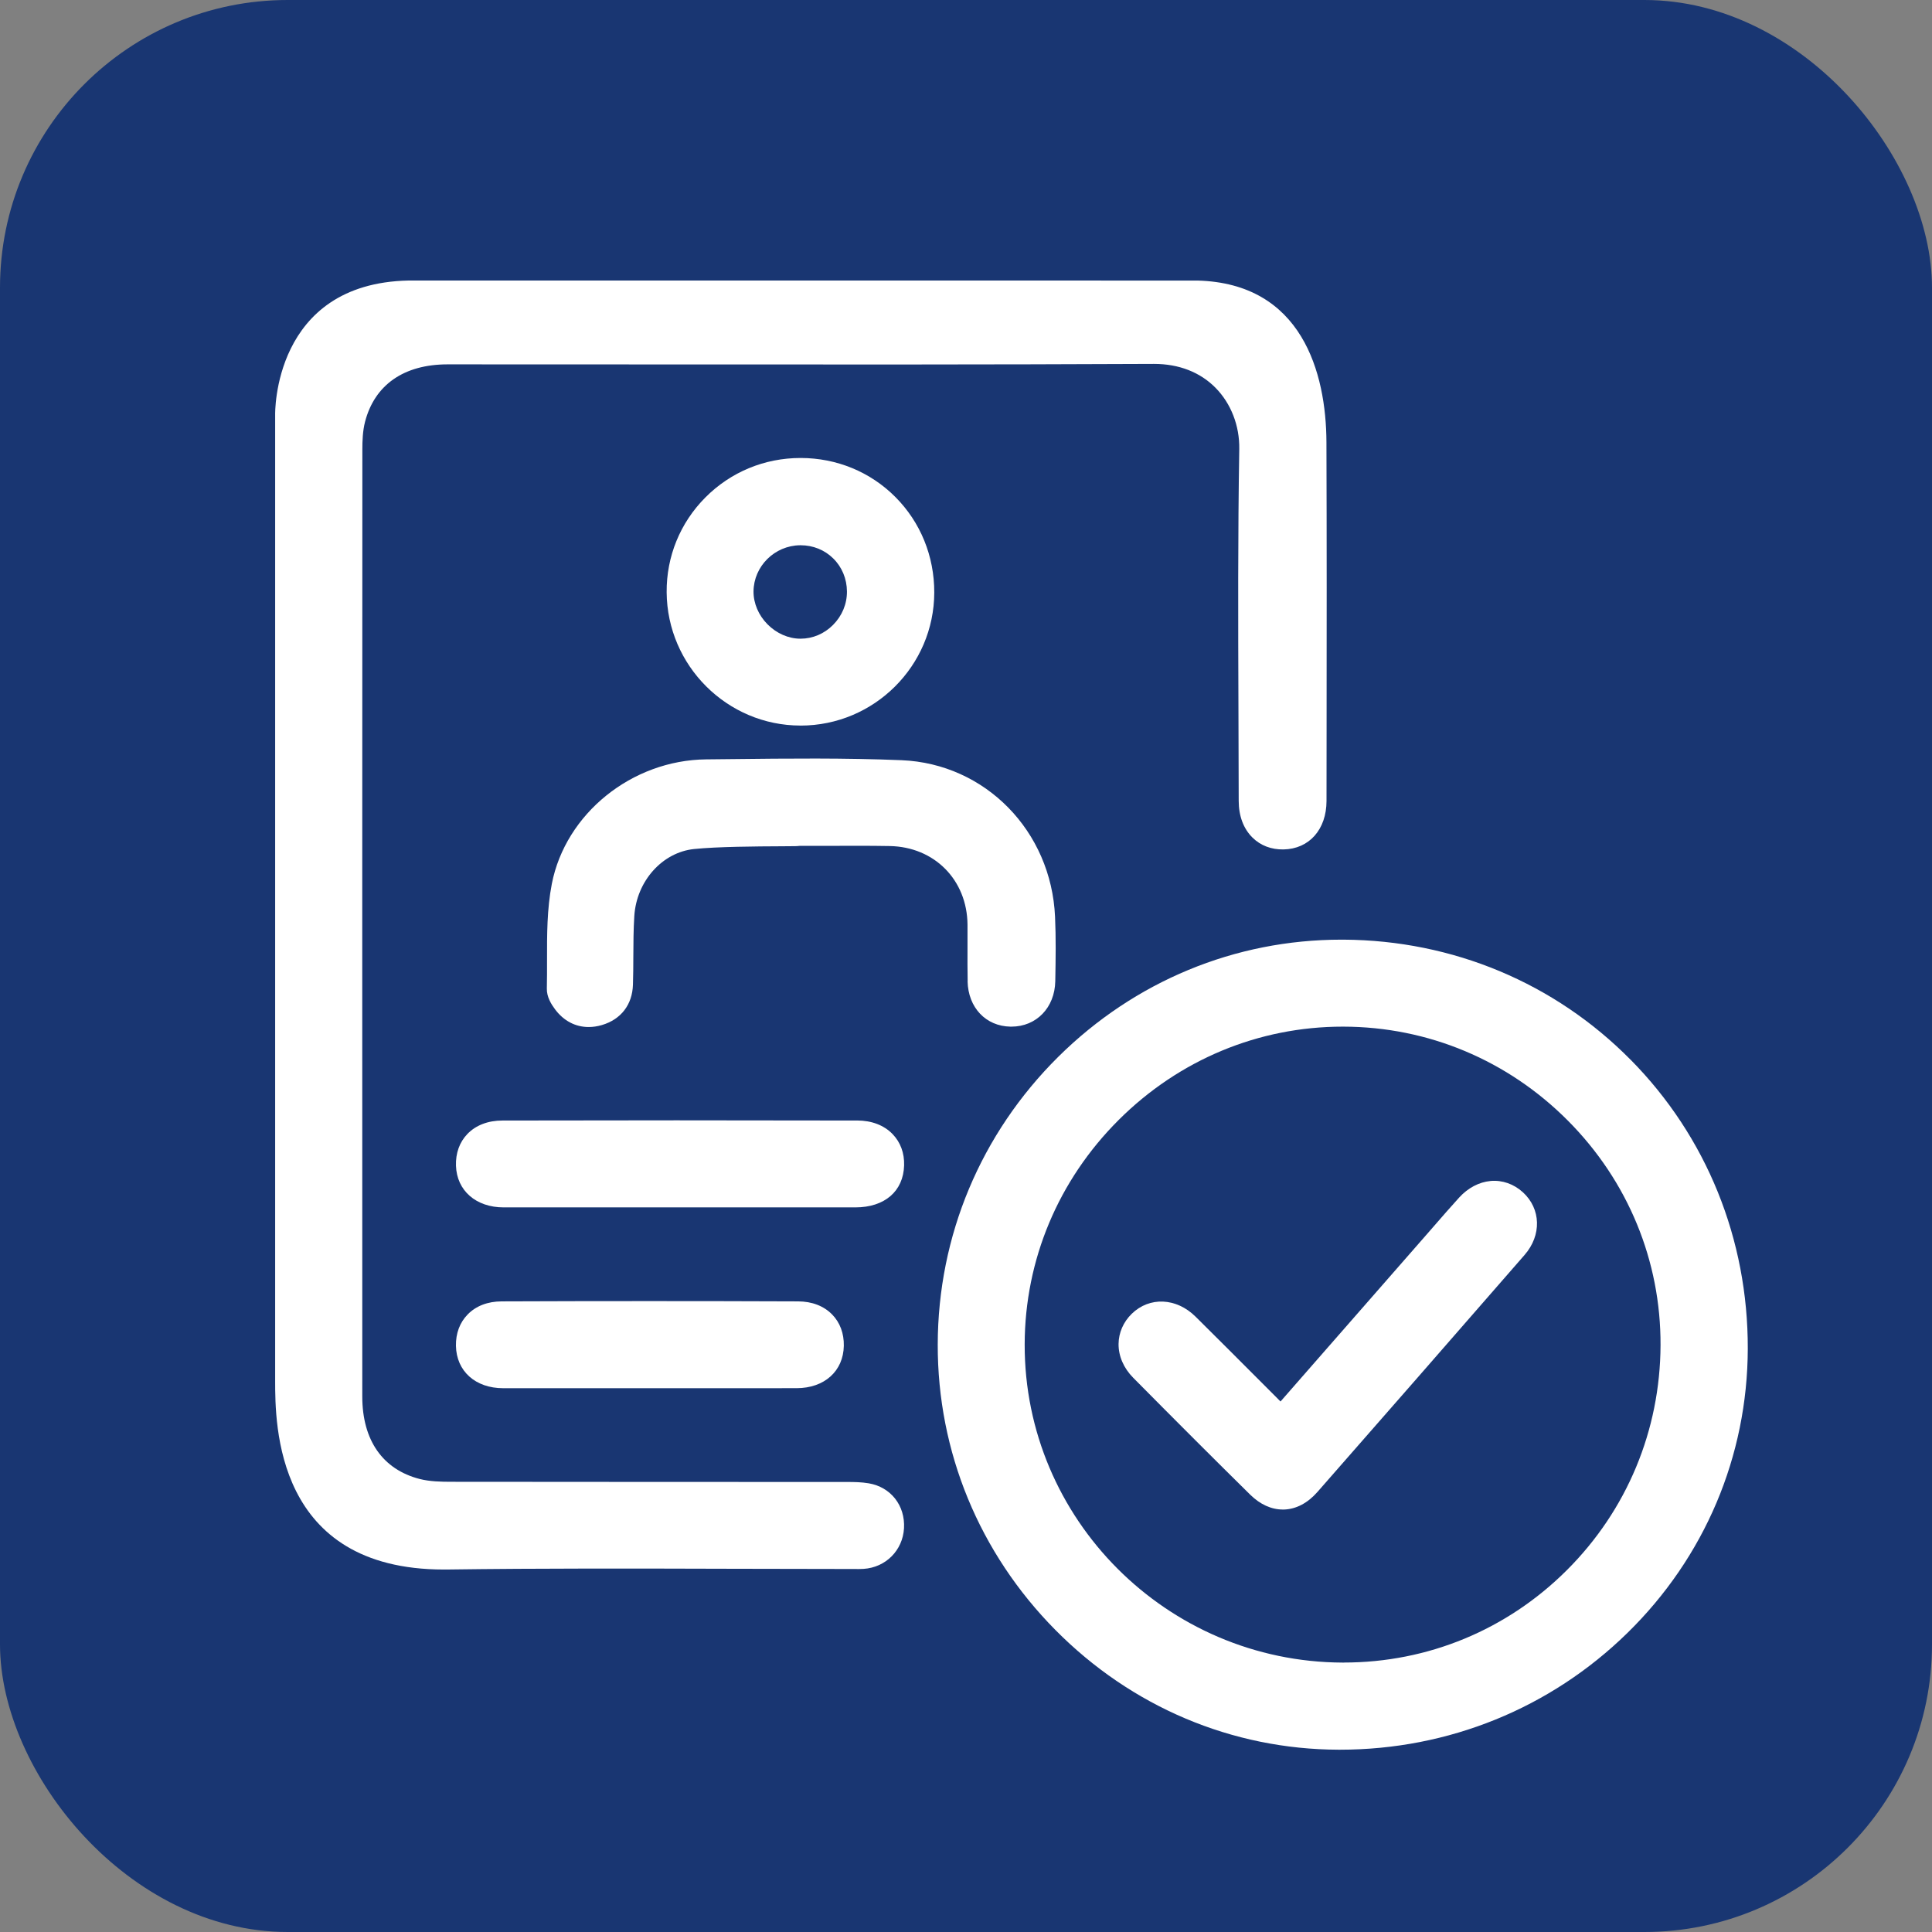 <?xml version="1.0" encoding="UTF-8"?>
<svg id="Capa_1" data-name="Capa 1" xmlns="http://www.w3.org/2000/svg" viewBox="0 0 512 512">
  <rect x="0" y="0" width="512" height="512" fill="#808080" stroke="none"/>
  <defs>
    <style>
      .cls-1 {
        fill: #fff;
      }

      .cls-2 {
        fill: #193672;
      }
    </style>
  </defs>
  <rect class="cls-2" width="512" height="512" rx="76.24" ry="76.24"/>
  <g>
    <path class="cls-1" d="M230.2,393.09c-1.92-.32-3.76-.35-5.79-.35-34.93-.02-69.85,0-104.78-.05-2.8,0-5.76-.07-8.39-.74-9.82-2.52-15.22-10.27-15.23-21.82-.02-96.12-.01-175.91,.02-251.09,0-2.1,.08-4.83,.71-7.26,2.55-9.81,10.31-15.21,21.85-15.22,19.02,0,38.02,0,57.04,.02,42.63,.03,86.72,.06,130.08-.14,.05,0,.09,0,.14,0,6.56,0,12.18,2.18,16.27,6.32,4.11,4.16,6.4,10.07,6.3,16.23-.38,22.73-.3,45.83-.22,68.17,.03,8.35,.06,16.71,.07,25.06,0,4.04,1.27,7.41,3.67,9.77,2.14,2.1,4.96,3.17,8.19,3.12,6.82-.12,11.4-5.29,11.41-12.85l.02-18.45c.03-25.11,.05-51.08-.04-76.62-.07-18.39-6.48-42.11-34.17-42.84-.91-.02-208.9-.02-209.04-.01-36.13,.72-35.39,35.53-35.39,35.53V365.88c0,11.57,0,50.06,44.72,50.06,.21,0,.43,0,.65,0,25.11-.34,50.67-.27,75.38-.2,10.61,.03,21.21,.06,31.82,.06h.95c.77,.01,1.57,.03,2.42-.03,5.87-.38,10.37-4.9,10.71-10.75,.35-6.04-3.51-10.95-9.37-11.93Z"/>
    <path class="cls-1" d="M432.13,280.85c-20.1-20.35-47.11-31.66-76.04-31.83-.21,0-.43,0-.64,0-28.18,0-54.79,11.02-75.01,31.06-20.53,20.36-31.87,47.43-31.93,76.22-.07,28.39,11,55.26,31.16,75.64,20.17,20.39,46.83,31.67,75.08,31.75,.12,0,.23,0,.35,0,28.75,0,55.8-10.99,76.19-30.95,20.48-20.06,31.81-46.81,31.89-75.3,.08-29.04-10.94-56.24-31.04-76.59Zm-76.01,159.75c-.12,0-.25,0-.37,0-46.53-.2-84.3-38.03-84.2-84.33,.05-22.38,8.9-43.51,24.93-59.49,15.99-15.94,37.06-24.71,59.36-24.71h.16c22.45,.04,43.59,8.9,59.53,24.93,15.91,16,24.62,37.13,24.53,59.5-.09,22.57-8.91,43.74-24.84,59.62-15.83,15.79-36.8,24.47-59.09,24.47Z"/>
    <path class="cls-1" d="M256.42,260.04c.15,6.97,4.82,11.92,11.37,12.03,.08,0,.16,0,.24,0,6.62,0,11.5-5.03,11.63-12.05,.11-6.03,.19-11.48-.06-17.05-1-22.74-18.48-40.59-40.67-41.51-15-.62-30.25-.46-44.99-.29l-6.78,.07c-19.7,.19-37.29,14.37-40.92,32.99-1.3,6.69-1.28,13.57-1.27,20.22,0,2.47,.01,5.03-.05,7.5-.06,2.26,1.21,4.23,2.17,5.52,2.29,3.08,5.42,4.7,8.91,4.7,1.14,0,2.31-.17,3.5-.52,5.07-1.49,8.08-5.4,8.24-10.72,.08-2.47,.09-4.96,.1-7.36,.02-3.57,.03-7.26,.26-10.83,.59-9.23,7.4-16.86,15.83-17.74,6.16-.64,16.71-.7,23.01-.73,1.52,0,2.78-.01,3.66-.03,.31,0,.78-.01,1.32-.08h0c2.48,.01,4.96,0,7.45,0,5.39-.02,10.97-.05,16.43,.05,11.83,.22,20.5,8.98,20.6,20.83,.02,2.05,0,4.11,0,6.16-.01,2.89-.02,5.88,.04,8.84Z"/>
    <path class="cls-1" d="M212.12,192.29h.03c19.5,0,35.39-15.81,35.44-35.26,.02-9.64-3.64-18.63-10.32-25.33-6.63-6.65-15.54-10.32-25.08-10.33h-.03c-9.57,0-18.53,3.72-25.24,10.47-6.68,6.72-10.32,15.64-10.25,25.12,.14,19.46,16.04,35.31,35.45,35.32Zm12.33-35.54c.02,3.32-1.3,6.47-3.69,8.87-2.34,2.35-5.4,3.64-8.6,3.64h-.04c-3.16,0-6.34-1.4-8.73-3.82-2.38-2.4-3.72-5.58-3.7-8.71,.06-6.67,5.59-12.15,12.33-12.23,.05,0,.1,0,.15,0,3.29,0,6.35,1.23,8.64,3.49,2.33,2.29,3.62,5.41,3.64,8.77h0Z"/>
    <path class="cls-1" d="M227.13,296.95c-32.29-.07-63.9-.07-93.94,0-3.86,0-7.08,1.24-9.32,3.56-2.09,2.17-3.14,5.08-3.03,8.43,.22,6.59,5.3,11.03,12.64,11.03,6.63,0,13.27,0,19.9,0,4.41,0,8.83,0,13.24,0h13.26s13.1,0,13.1,0c11.23,0,22.45,0,33.68,0,7.79,0,12.75-4.28,12.94-11.15,.09-3.26-.97-6.12-3.06-8.28-2.28-2.35-5.53-3.59-9.41-3.6Z"/>
    <path class="cls-1" d="M161.12,367.89h11.11s11.11,0,11.11,0c3.7,0,7.41,0,11.11,0,5.56,0,11.12,0,16.68-.01,7.35-.01,12.37-4.52,12.49-11.23,.06-3.29-1.01-6.17-3.1-8.3-2.21-2.26-5.33-3.46-9.02-3.47-26.23-.1-52.67-.1-78.56,0-3.69,.01-6.81,1.21-9.01,3.47-2.09,2.14-3.16,5.01-3.1,8.32,.13,6.7,5.15,11.21,12.5,11.22,9.26,.02,18.53,.01,27.79,0Z"/>
    <path class="cls-1" d="M394.98,312.98c-3.01,.28-5.94,1.82-8.25,4.34-2.33,2.56-4.62,5.2-6.84,7.75-.86,.99-1.73,1.99-2.6,2.98l-37.94,43.36c-1.58-1.58-3.16-3.16-4.72-4.73-6.11-6.12-11.88-11.9-17.81-17.77-5.08-5.02-12.19-5.33-16.9-.74-2.22,2.17-3.46,5.01-3.49,7.99-.03,3.22,1.35,6.4,3.87,8.95,11.88,12,21.74,21.85,31,30.98,2.63,2.59,5.61,3.95,8.66,3.95,.12,0,.25,0,.37,0,3.19-.12,6.22-1.72,8.78-4.63,17.63-20.09,36.11-41.24,54.92-62.84,4.55-5.22,4.36-12.21-.45-16.61-2.42-2.21-5.47-3.27-8.6-2.99Z"/>
  </g>
</svg>
